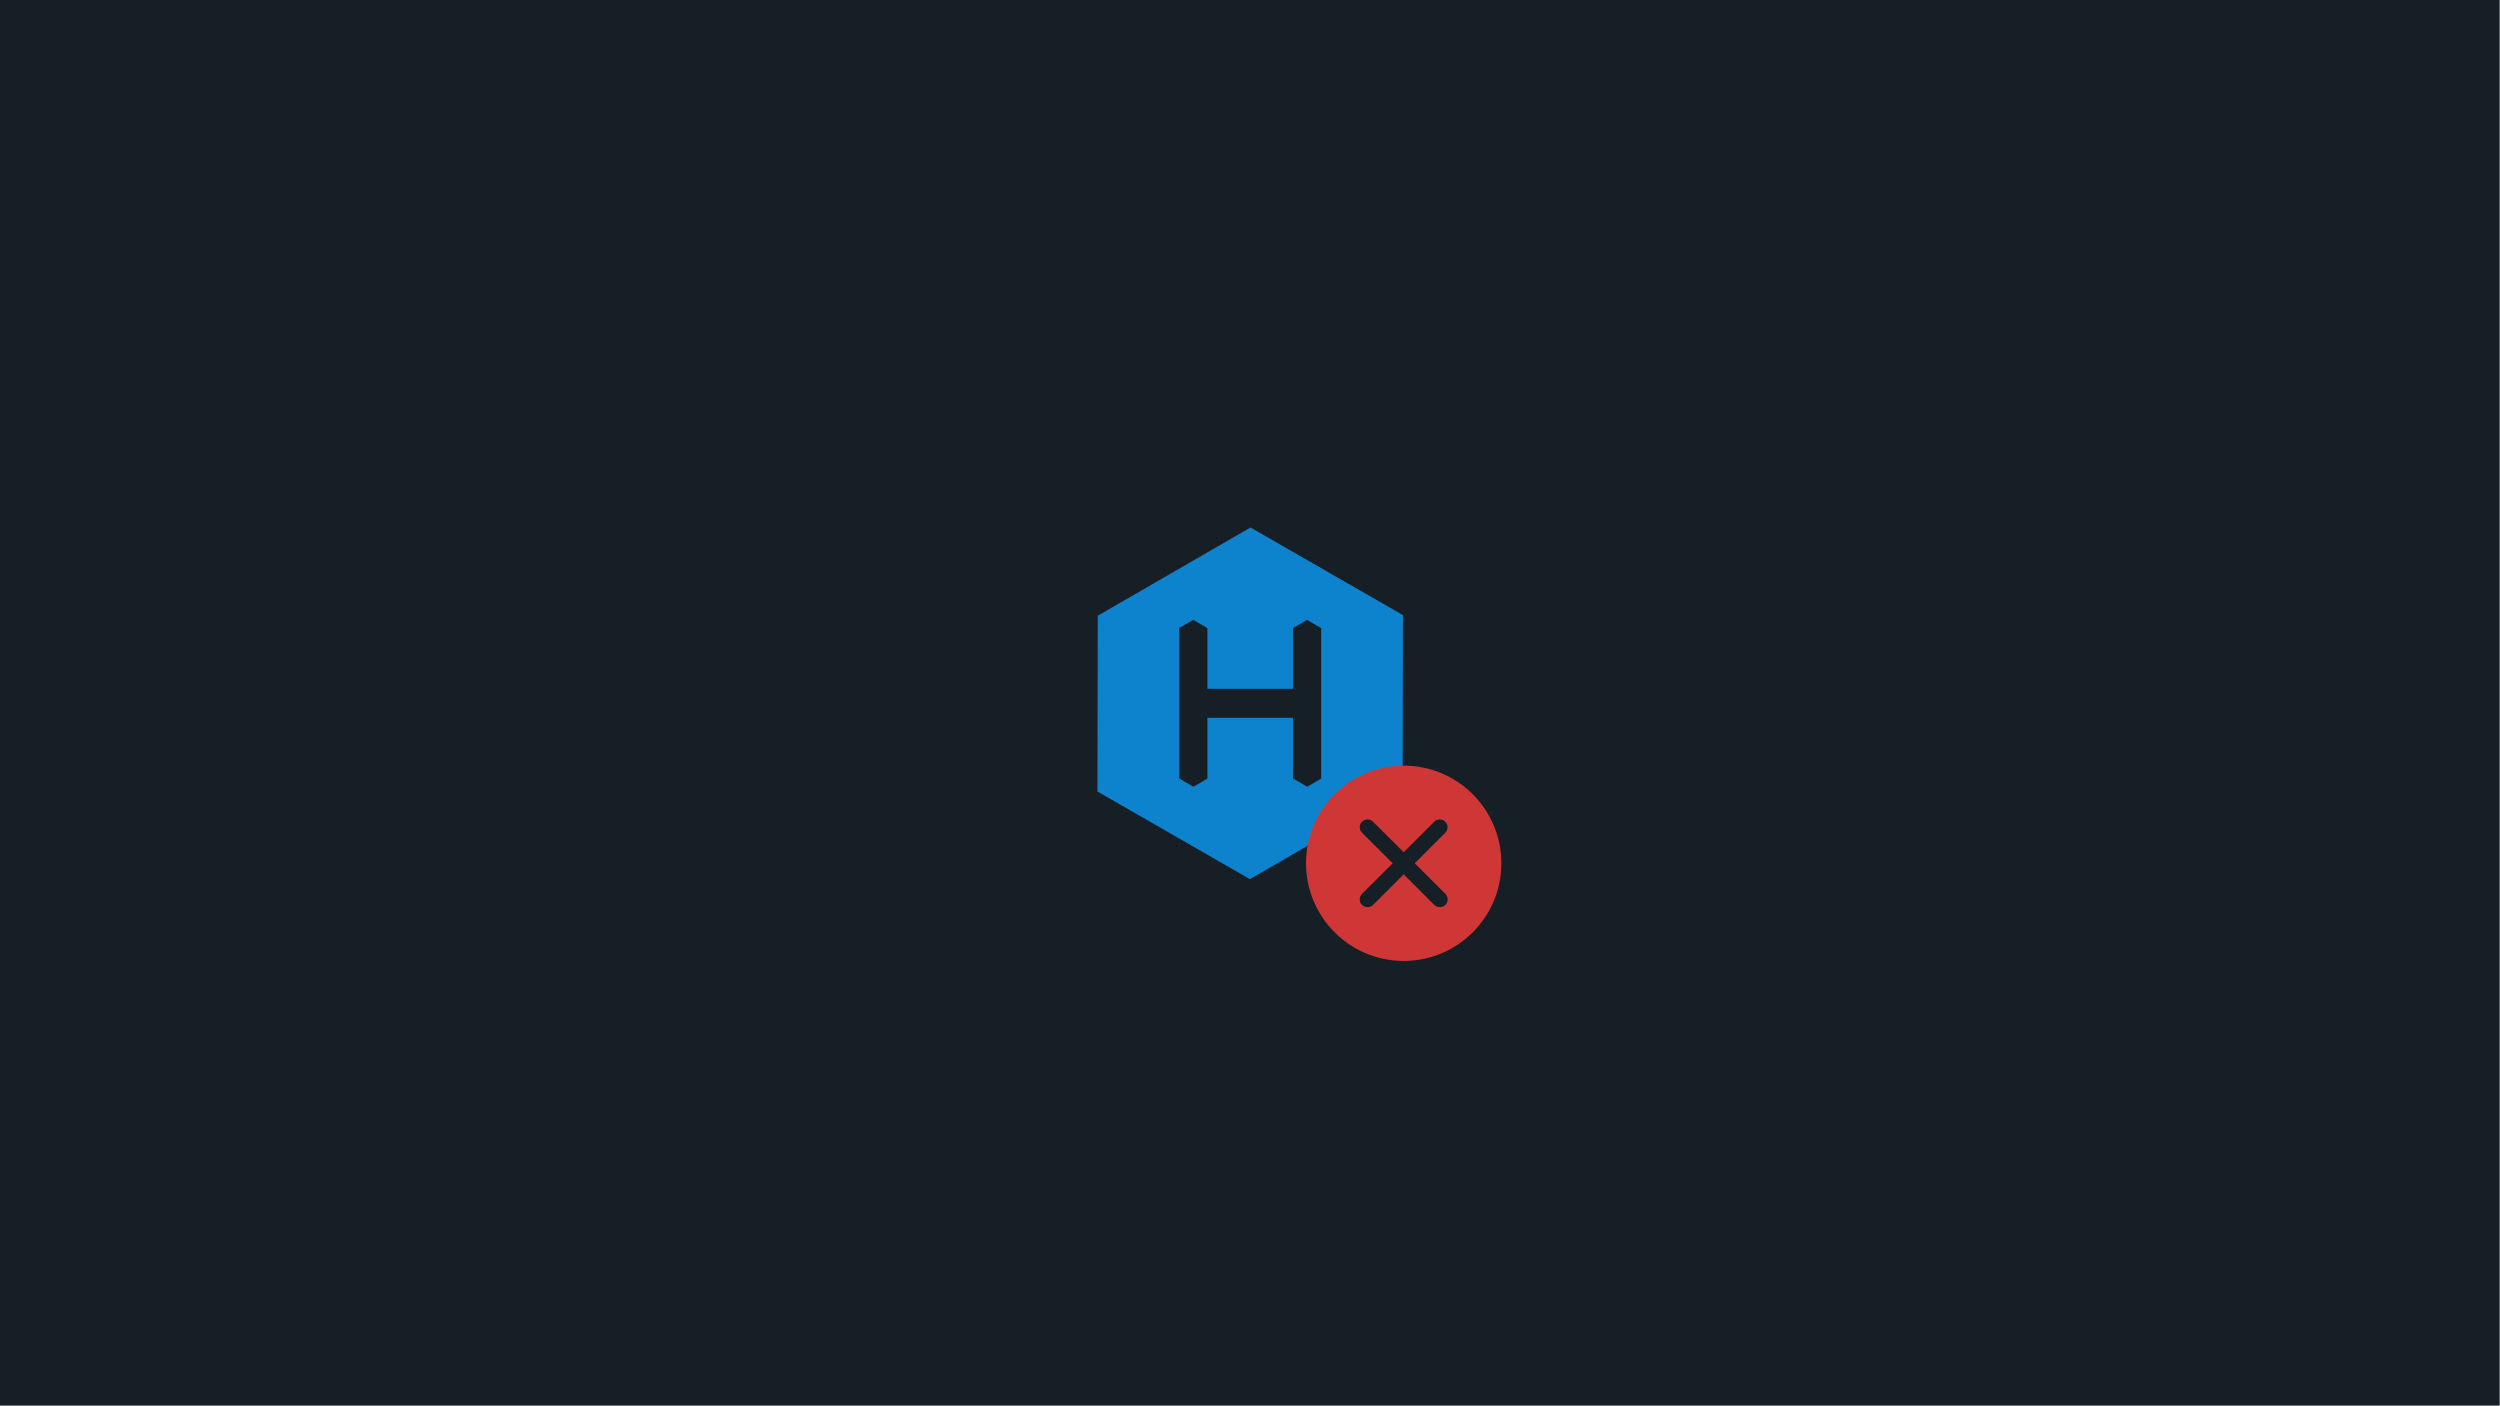 <?xml version="1.0" encoding="UTF-8" standalone="no"?>
<!DOCTYPE svg PUBLIC "-//W3C//DTD SVG 1.1//EN" "http://www.w3.org/Graphics/SVG/1.1/DTD/svg11.dtd">
<svg width="100%" height="100%" viewBox="0 0 1280 720" version="1.1" xmlns="http://www.w3.org/2000/svg" xmlns:xlink="http://www.w3.org/1999/xlink" xml:space="preserve" xmlns:serif="http://www.serif.com/" style="fill-rule:evenodd;clip-rule:evenodd;stroke-linejoin:round;stroke-miterlimit:2;">
    <g transform="matrix(1.363,0,0,1.457,-199.02,-240.486)">
        <rect x="146" y="165" width="939" height="494" style="fill:rgb(23,31,38);"/>
    </g>
    <g transform="matrix(0.391,0,0,0.391,540,260)">
        <g id="hexo">
            <g>
                <path d="M256.4,25.8L56.4,141.3L56,371.5L255.6,486.2L455.6,370.7L456,140.5L256.4,25.8ZM349,354.6L330.6,365.3L312,354.3L312,275L200,275L200,354.6L181.6,365.3L163,354.3L163,157.3L181.5,146.7L200,157.5L200,237L312,237L312,157.4L330.5,146.8L349,157.6L349,354.6Z" style="fill:rgb(14,131,205);fill-rule:nonzero;"/>
            </g>
        </g>
    </g>
    <g transform="matrix(0.5,0,0,0.5,668.688,392)">
        <g id="error">
            <g>
                <path d="M100,0C44.8,0 0,44.8 0,100C0,155.2 44.8,200 100,200C155.2,200 200,155.2 200,100C200,44.8 155.2,0 100,0ZM142.7,131.3C145.8,134.4 145.8,139.5 142.7,142.6C141.1,144.2 139.1,144.9 137,144.9C134.9,144.9 132.9,144.1 131.3,142.6L100,111.3L68.7,142.6C67.1,144.2 65.1,144.9 63,144.9C60.9,144.9 58.9,144.1 57.3,142.6C54.2,139.5 54.2,134.4 57.3,131.3L88.7,100L57.3,68.7C54.2,65.6 54.2,60.5 57.3,57.4C60.4,54.3 65.5,54.3 68.6,57.4L100,88.7L131.3,57.4C134.4,54.3 139.5,54.3 142.6,57.4C145.7,60.5 145.7,65.6 142.6,68.7L111.3,100L142.7,131.3Z" style="fill:rgb(207,55,54);fill-rule:nonzero;"/>
            </g>
        </g>
    </g>
</svg>
